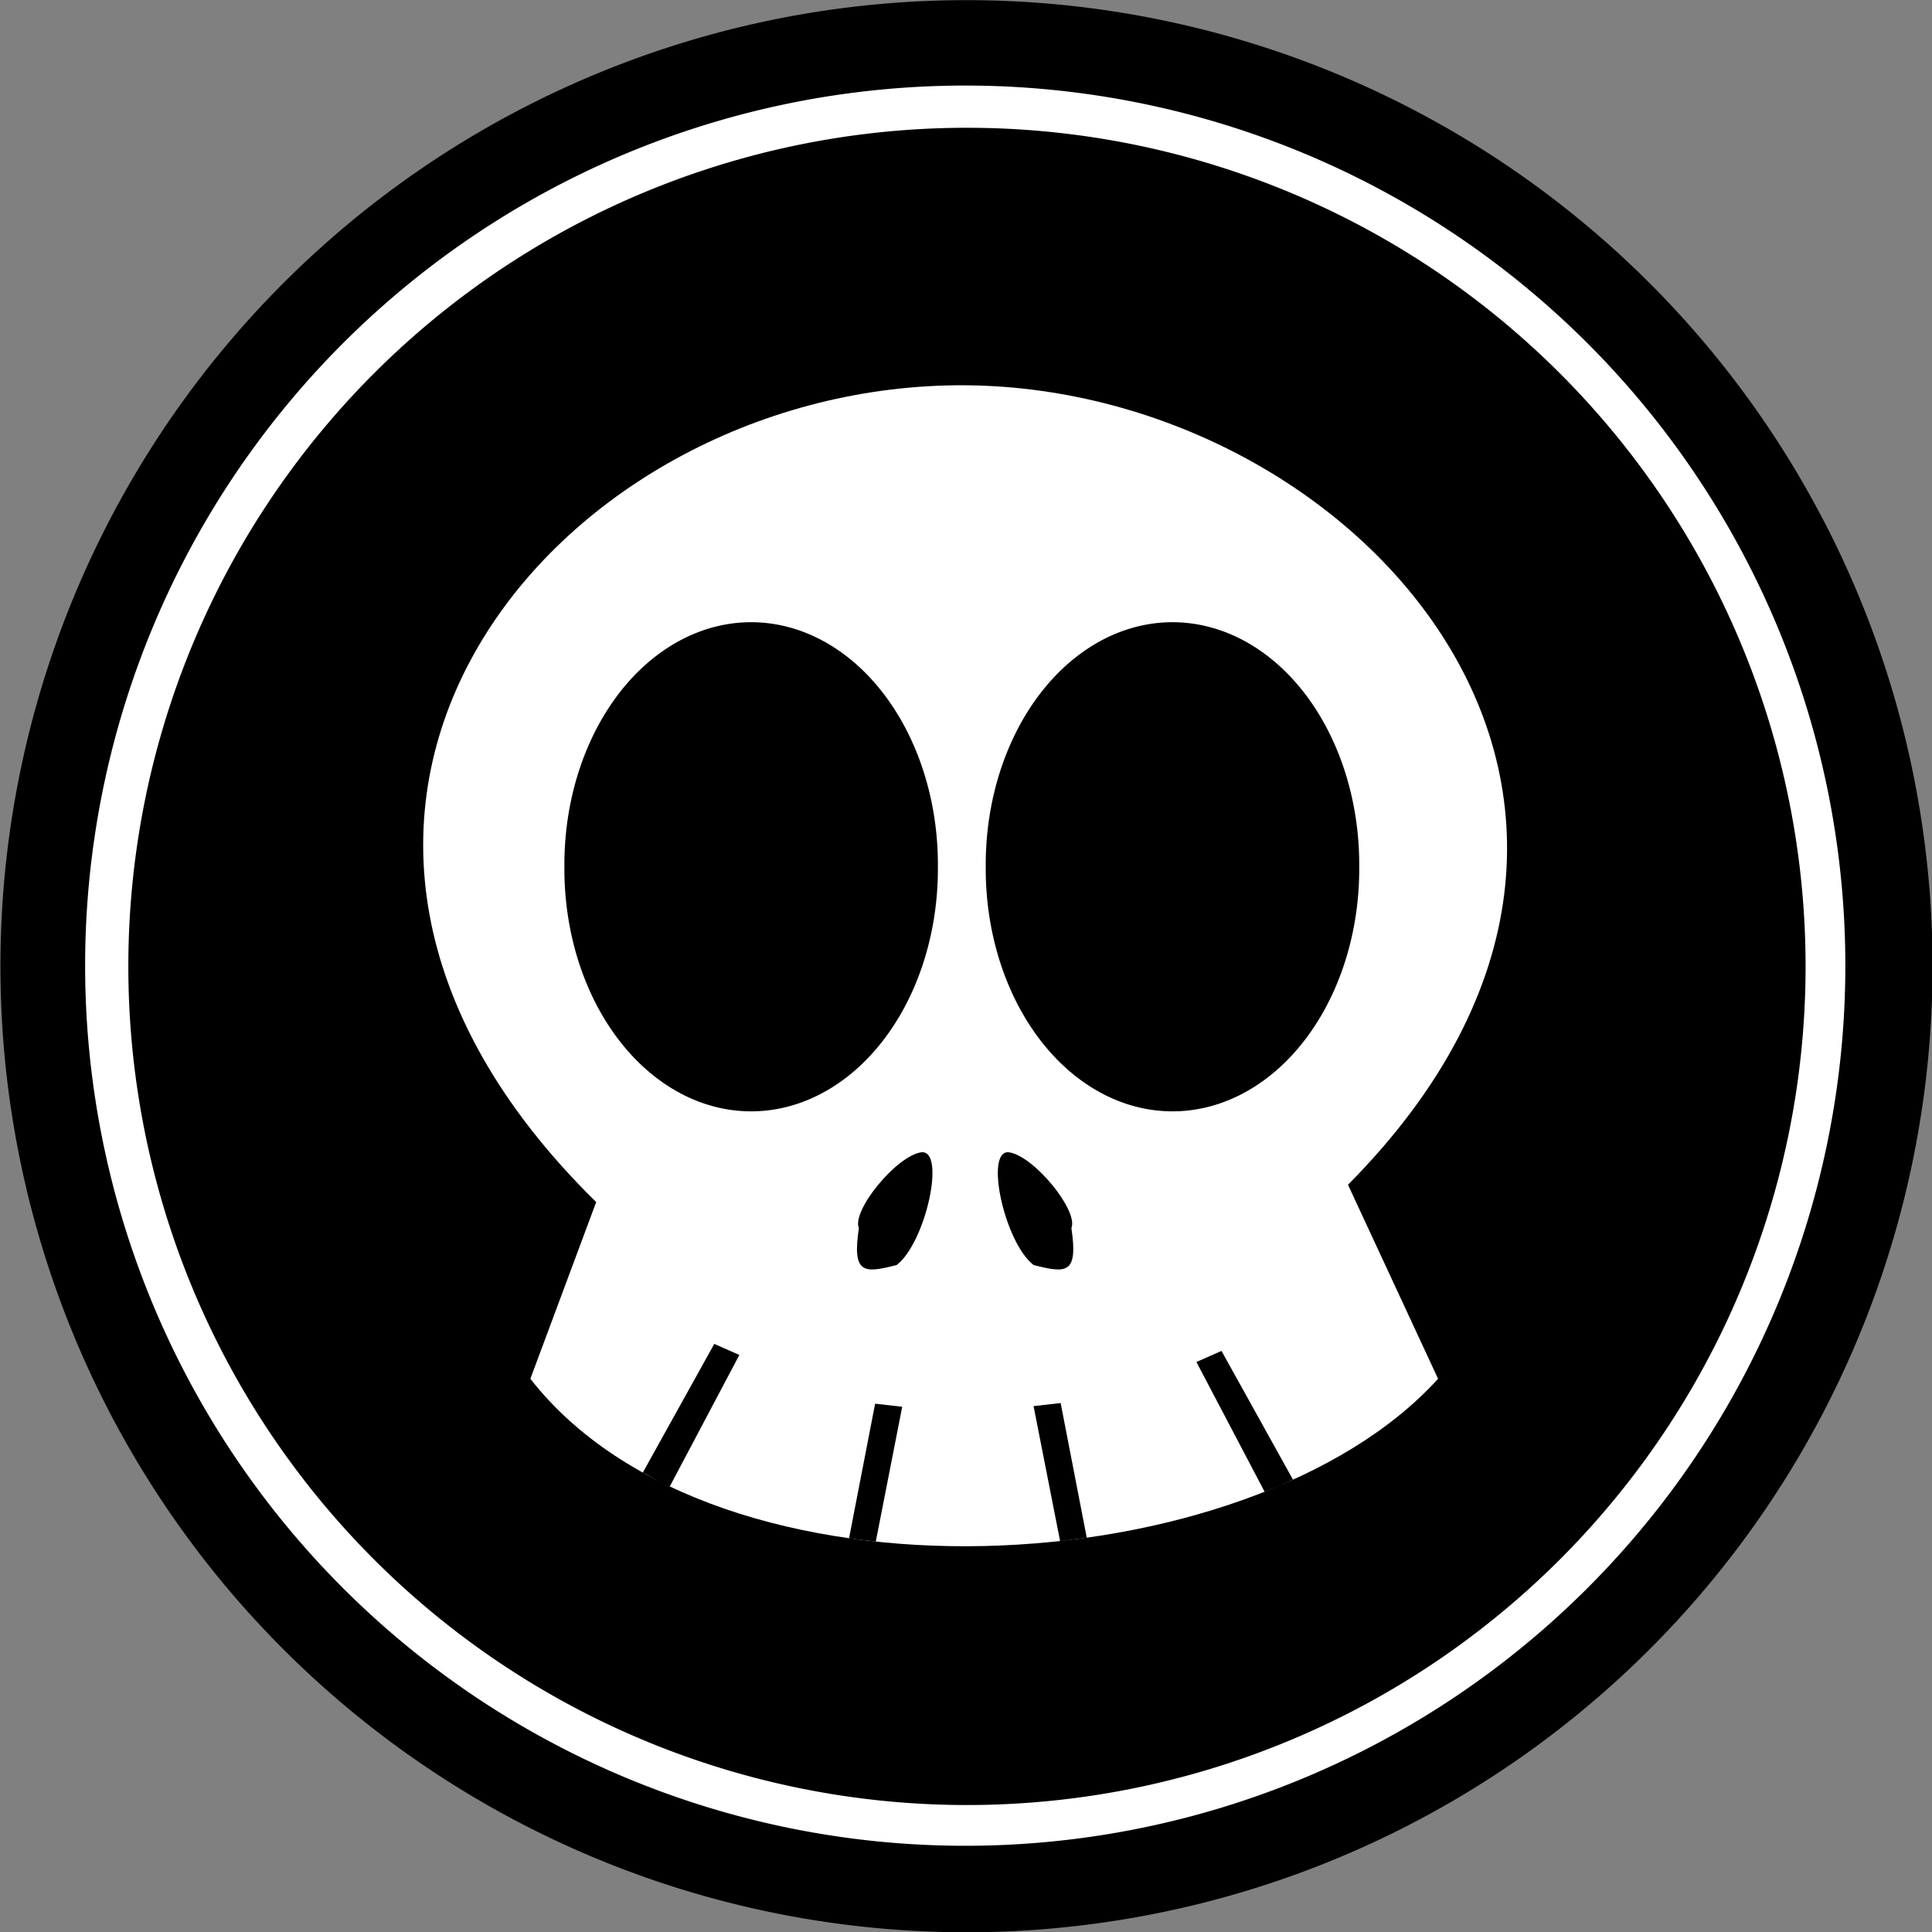 <?xml version="1.0" encoding="UTF-8" standalone="no"?>
<!-- Created with Inkscape (http://www.inkscape.org/) -->

<svg
   xmlns:dc="http://purl.org/dc/elements/1.1/"
   xmlns:cc="http://creativecommons.org/ns#"
   xmlns:rdf="http://www.w3.org/1999/02/22-rdf-syntax-ns#"
   xmlns:svg="http://www.w3.org/2000/svg"
   xmlns="http://www.w3.org/2000/svg"
   xmlns:sodipodi="http://sodipodi.sourceforge.net/DTD/sodipodi-0.dtd"
   xmlns:inkscape="http://www.inkscape.org/namespaces/inkscape"
   version="1.1"
   width="500"
   height="500"
   id="svg3039"
   inkscape:version="0.48.4 r9939"
   sodipodi:docname="Skullspace_logo_square_white.svg">
  <rect width="100%" height="100%" fill="#808080" stroke="none"/>
  <sodipodi:namedview
     pagecolor="#ffffff"
     bordercolor="#666666"
     borderopacity="1"
     objecttolerance="10"
     gridtolerance="10"
     guidetolerance="10"
     inkscape:pageopacity="0"
     inkscape:pageshadow="2"
     inkscape:window-width="1280"
     inkscape:window-height="772"
     id="namedview23"
     showgrid="false"
     inkscape:zoom="0.472"
     inkscape:cx="-15.889831"
     inkscape:cy="250"
     inkscape:window-x="0"
     inkscape:window-y="27"
     inkscape:window-maximized="1"
     inkscape:current-layer="layer3" />
  <defs
     id="defs3043" />
  <g
     inkscape:groupmode="layer"
     id="layer2"
     inkscape:label="back" />
  <g
     inkscape:groupmode="layer"
     id="layer3"
     inkscape:label="skull">
    <g
       transform="translate(-6.4510813e-5,6.081875e-6)"
       id="g5040">
      <g
         id="g5035">
        <path
           inkscape:connector-curvature="0"
           d="m 659.93,251.72 a 70.17,70.17 0 1 1 -140.34,0 70.17,70.17 0 1 1 140.34,0 z"
           transform="matrix(3.563,0,0,3.563,-1851.19,-646.825)"
           id="path3051-2-8"
           style="fill:#000000;fill-opacity:1;fill-rule:nonzero;stroke:none" />
        <path
           inkscape:connector-curvature="0"
           d="m 659.93,251.72 a 70.17,70.17 0 1 1 -140.34,0 70.17,70.17 0 1 1 140.34,0 z"
           transform="matrix(3.246,0,0,3.246,-1664.559,-567.168)"
           id="path3051-2"
           style="fill:#ffffff;fill-opacity:1;fill-rule:nonzero;stroke:none" />
        <path
           inkscape:connector-curvature="0"
           d="m 659.93,251.72 a 70.17,70.17 0 1 1 -140.34,0 70.17,70.17 0 1 1 140.34,0 z"
           transform="matrix(3.093,0,0,3.093,-1573.88,-528.465)"
           id="path3051"
           style="fill:#000000;fill-opacity:1;fill-rule:nonzero;stroke:none" />
      </g>
      <g
         transform="matrix(3.22,0,0,3.22,-1685.944,-313.885)"
         id="g4098">
        <path
           inkscape:connector-curvature="0"
           d="m 571.502,194.094 c -31.489,-30.927 -4.025,-64.789 28.16,-65.634 32.185,-0.846 63.244,32.996 32.264,64.242 l 7.24,15.593 c -15.087,16.658 -57.989,19.191 -72.954,0 z"
           id="path3886"
           style="fill:#ffffff;fill-opacity:1;stroke:none" />
        <g
           transform="translate(-0.075,-0.445)"
           id="g3882">
          <path
             inkscape:connector-curvature="0"
             d="m 598.114,167.767 a 13.366,14.34 0 1 1 -26.731,0 13.366,14.34 0 1 1 26.731,0 z"
             transform="matrix(1.123,0,0,1.359,-72.641,-60.405)"
             id="path3862"
             style="fill:#000000;fill-opacity:1;fill-rule:nonzero;stroke:none" />
          <path
             inkscape:connector-curvature="0"
             d="m 598.114,167.767 a 13.366,14.34 0 1 1 -26.731,0 13.366,14.34 0 1 1 26.731,0 z"
             transform="matrix(1.123,0,0,1.359,-38.777,-60.405)"
             id="path3862-9"
             style="fill:#000000;fill-opacity:1;fill-rule:nonzero;stroke:none" />
        </g>
        <g
           transform="translate(162.009,9.456)"
           id="g3908">
          <path
             inkscape:connector-curvature="0"
             d="m 435.628,180.635 c 1.983,-0.215 0.367,7.254 -1.986,9.063 -2.657,0.678 -3.586,0.723 -3.036,-2.968 -0.594,-1.391 3.019,-5.818 5.022,-6.095 z"
             id="path3888"
             style="fill:#000000;fill-opacity:1;stroke:none" />
          <path
             inkscape:connector-curvature="0"
             d="m 442.665,180.635 c -1.983,-0.215 -0.367,7.254 1.986,9.063 2.657,0.678 3.586,0.723 3.036,-2.968 0.594,-1.391 -3.019,-5.818 -5.022,-6.095 z"
             id="path3888-7"
             style="fill:#000000;fill-opacity:1;stroke:none" />
        </g>
        <g
           id="g4073">
          <path
             inkscape:connector-curvature="0"
             d="m 610.93,221.069 -2.098,-10.824 -2.177,0.248 2.135,10.857 z"
             id="path3957-6"
             style="fill:#000000;fill-opacity:1;stroke:none" />
          <path
             inkscape:connector-curvature="0"
             d="m 627.504,216.402 -5.744,-10.346 -2.017,0.89 5.482,10.43 c 0.766,-0.271 1.532,-0.602 2.278,-0.975 z"
             id="path3957-6-2"
             style="fill:#000000;fill-opacity:1;stroke:none" />
          <path
             inkscape:connector-curvature="0"
             d="m 591.823,221.122 2.098,-10.824 2.177,0.248 -2.125,10.837 z"
             id="path3957-6-9"
             style="fill:#000000;fill-opacity:1;stroke:none" />
          <path
             inkscape:connector-curvature="0"
             d="m 575.248,215.838 5.744,-10.346 2.017,0.89 -5.593,10.571 c -0.766,-0.271 -1.421,-0.744 -2.167,-1.116 z"
             id="path3957-6-2-3"
             style="fill:#000000;fill-opacity:1;stroke:none" />
        </g>
      </g>
    </g>
  </g>
</svg>
